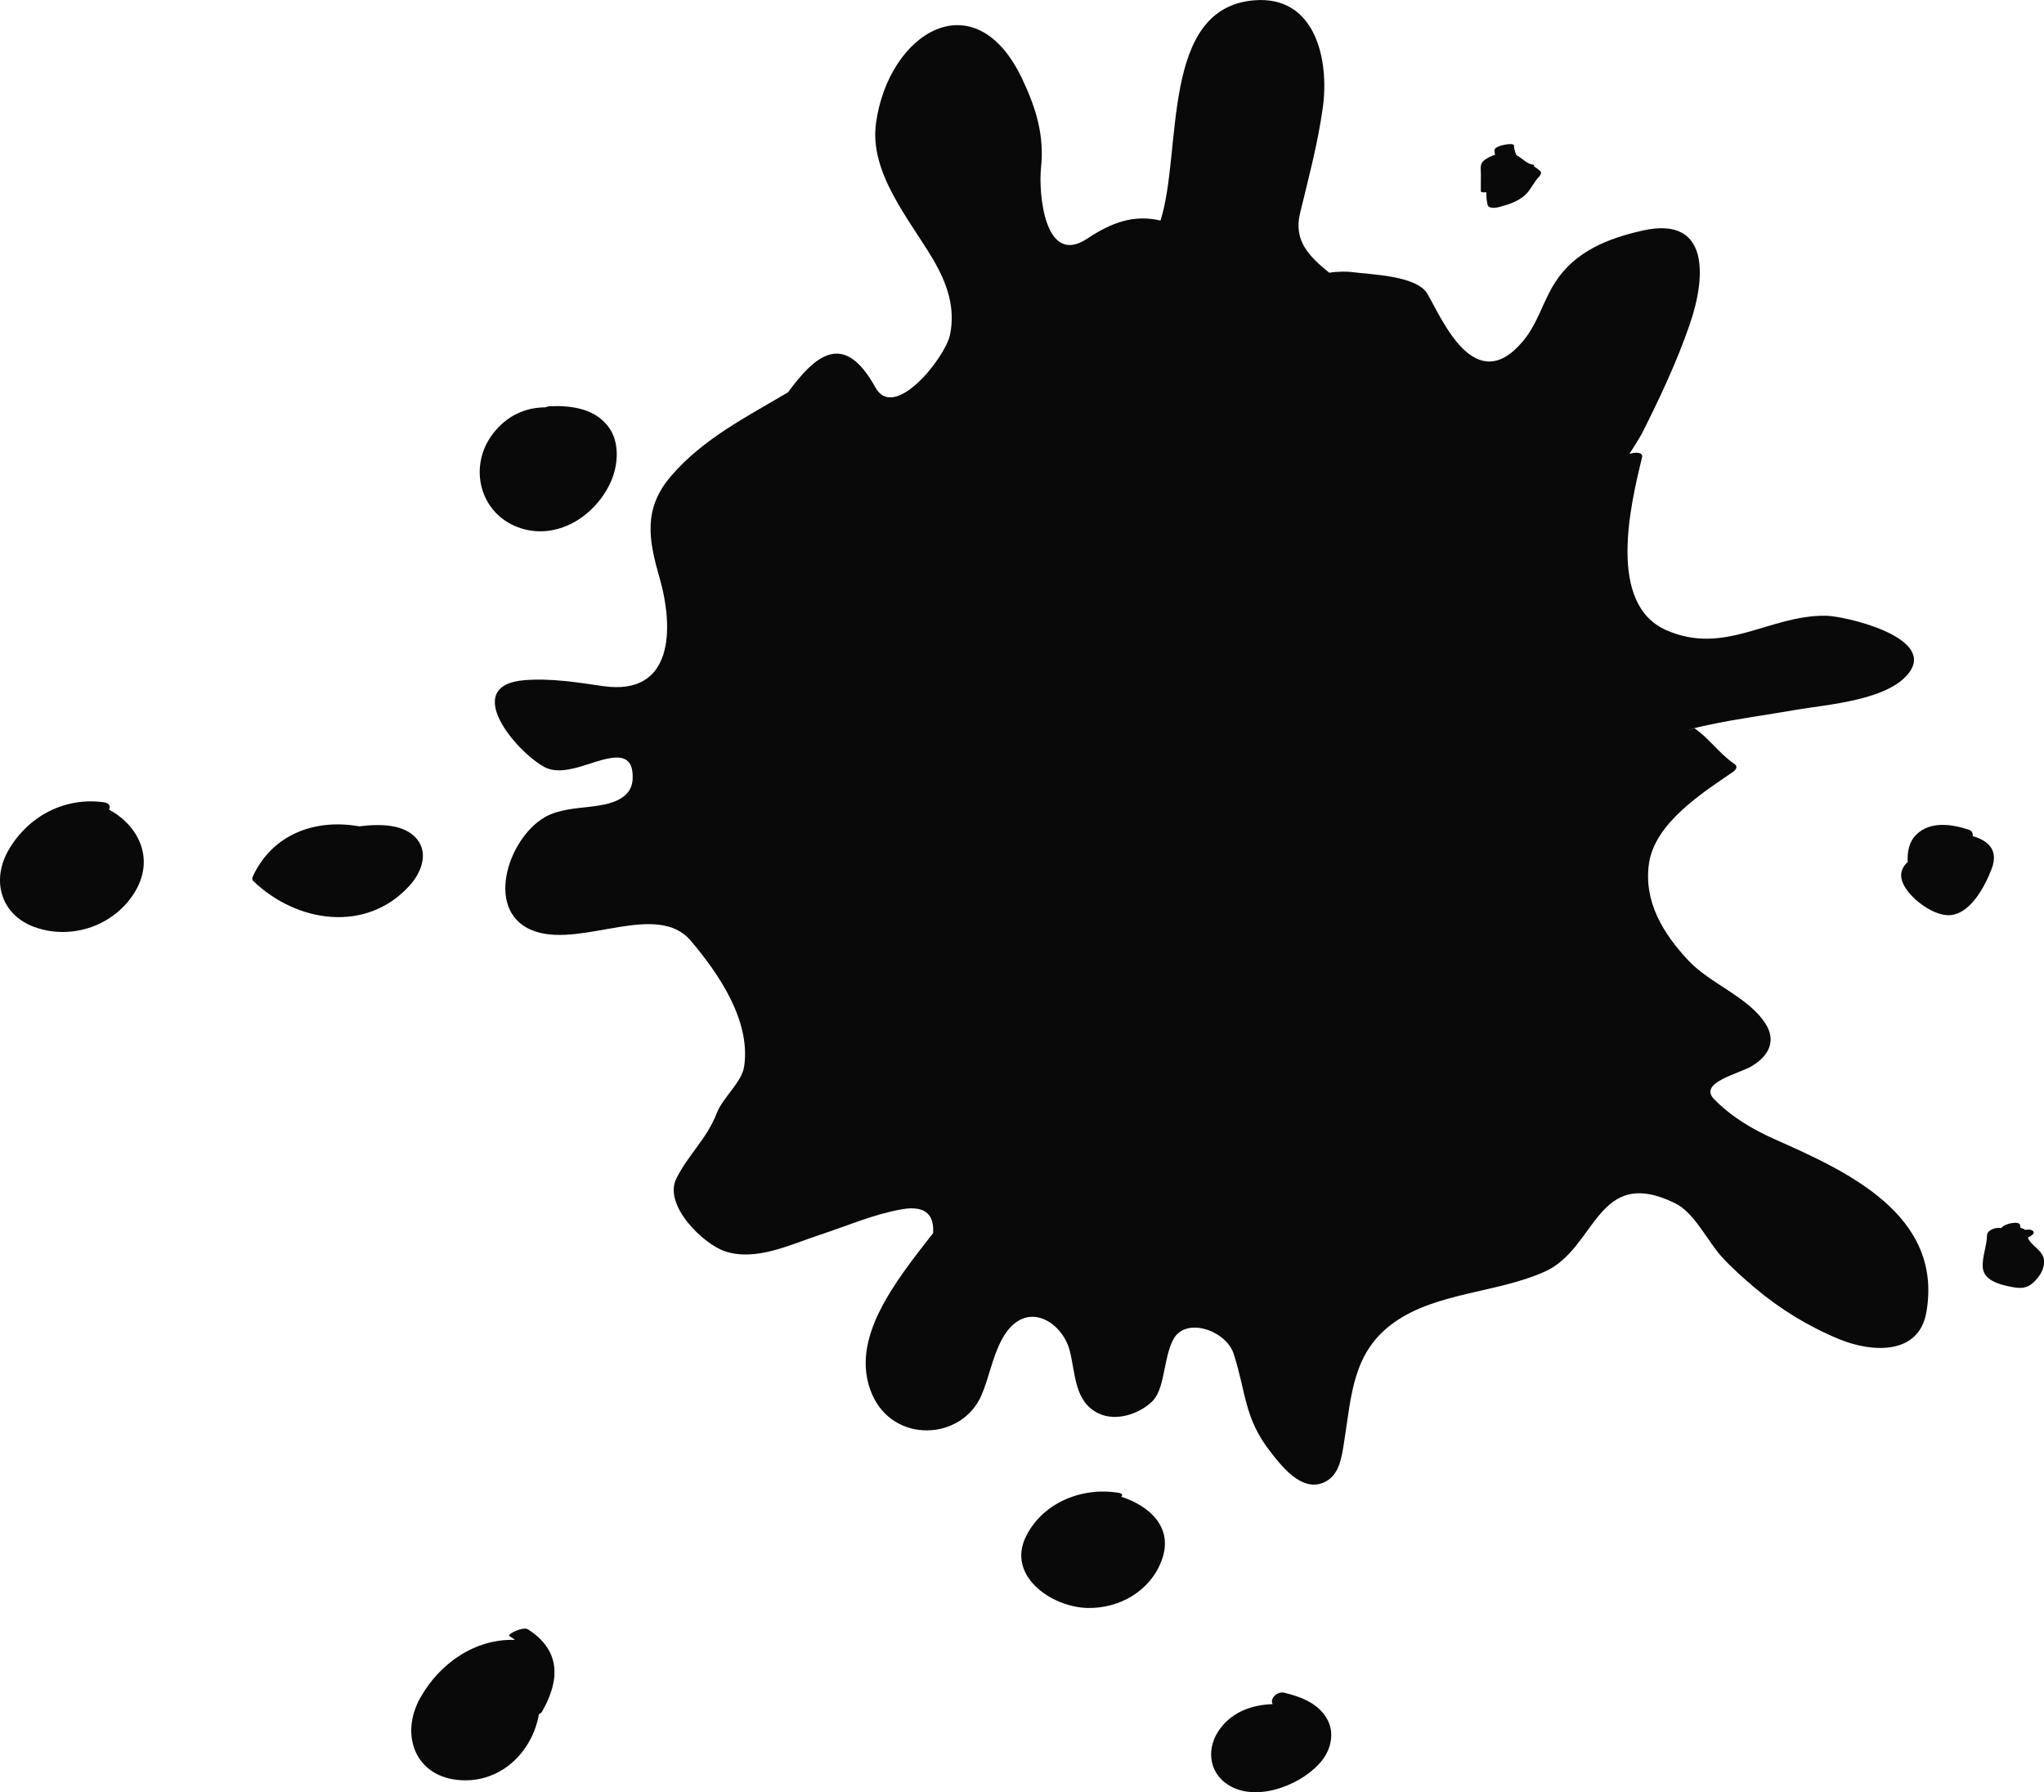 <svg width="254.63" height="223.28" viewBox="0 0 254.63 223.28" xmlns="http://www.w3.org/2000/svg" xmlns:xlink="http://www.w3.org/1999/xlink" xml:space="preserve" overflow="hidden"><defs></defs><g><path d="M221.23 142C218.36 140.73 215.74 139.19 213.53 136.94 211.53 134.89 216.57 133.8 218.2 132.84 220.32 131.59 221.31 129.72 219.95 127.56 217.85 124.23 213.03 122.55 210.35 119.69 207.19 116.32 204.74 112.34 205.42 107.58 206.15 102.53 212.1 98.76 215.87 96.18 216.25 95.92 216.55 95.5 216.07 95.18 214.2 93.92 212.93 91.99 211.09 90.74 210.1 91.04 210.03 91.05 210.89 90.78 211.51 90.59 212.14 90.47 212.77 90.33 216.36 89.55 220.03 89.09 223.65 88.45 227.45 87.78 235.56 87.28 237.98 83.58 240.79 79.28 229.76 76.73 227.4 76.71 220.35 76.65 214.9 81.69 207.62 78.53 200.12 75.28 203.14 62.83 204.56 56.96 204.71 56.35 203.75 56.29 202.99 56.55 203.65 55.46 204.3 54.49 204.56 53.97 206.8 49.53 208.92 45.03 210.53 40.32 212.52 34.51 213.01 26.85 204.65 28.72 200.32 29.69 196.25 31.3 193.76 35.13 192.22 37.5 191.6 40.25 189.76 42.46 183.76 49.68 179.66 39.78 177.83 36.62 176.48 34.29 170.64 34.21 168.36 33.89 167.96 33.83 166.67 33.8 165.59 33.98 163.16 31.99 161.11 30.05 161.95 26.58 163.01 22.19 164.15 17.96 164.78 13.47 165.62 7.58 163.94-0.62 156.2 0.04 144.49 1.04 147.31 18.86 144.57 27.48 141.27 26.69 138.46 27.72 135.44 29.73 130.06 33.32 129.37 23.84 129.68 20.96 130.12 16.89 129.08 13.51 127.35 9.85 121.49-2.56 110.72 3.98 109.13 15.31 108.26 21.54 113.3 27.33 116.24 32.32 117.95 35.24 119.05 38.3 118.35 41.7 117.76 44.55 111.41 52.55 109.06 48.28 105.12 41.14 101.58 44.24 98.16 48.88 93 51.94 87.61 54.65 83.63 59.27 80.1 63.36 80.78 67.19 82.16 71.97 83.94 78.16 84 86.76 75.13 85.48 71.89 85.01 68.64 84.48 65.36 84.74 57.36 85.37 64.22 93.62 67.84 95.57 69.92 96.69 73.01 95.19 75.06 94.66 77.31 94.08 78.94 94.2 78.81 97.06 78.68 99.7 75.81 100.24 73.58 100.5 71.75 100.71 69.59 100.85 67.94 101.77 63.15 104.47 60.15 114.01 66.82 116.09 72.78 117.95 81.88 112.28 86.05 117.2 89.54 121.32 93.55 127.16 92.7 132.88 92.41 134.83 90.02 136.78 89.3 138.66 88.05 141.9 85.73 143.86 84.25 146.84 82.62 150.15 87.59 154.99 90.33 155.9 94.19 157.18 98.5 155.04 102.17 153.83 105.55 152.72 108.83 151.28 112.34 150.66 115.49 150.11 116.38 151.56 116.24 153.63 111.56 159.64 105.74 166.82 108.6 173.62 111.25 179.92 119.87 179.5 122.29 173.77 123.19 171.64 123.58 169.38 124.6 167.28 127.39 161.52 132.31 164.5 133.27 168.31 133.99 171.15 133.83 174.64 136.85 176.09 139.03 177.14 141.91 176.17 143.52 174.61 144.53 173.62 144.79 171.89 145.07 170.6 145.33 169.37 145.52 168.24 146.06 167.07 147.54 163.88 152.73 165.75 153.67 168.63 155.25 173.46 154.95 176.62 158.25 180.86 159.63 182.63 162.07 185.8 164.76 184.76 166.87 183.95 167.13 181.58 167.45 179.6 168.37 173.85 168.47 168.43 173.71 164.73 179.01 160.99 186.63 161.07 192.5 158.4 198.9 155.49 198.9 145.14 208.66 149.9 211.08 151.08 212.68 154.57 214.42 156.51 215.69 157.92 217.21 159.26 218.65 160.48 221.78 163.12 225.36 165.3 229.13 166.85 233.17 168.51 239.05 168.88 239.98 163.47 242.08 151.33 230 145.9 221.23 142Z" fill="#0A0909"/><path d="M64.53 65.69C69.34 67.48 74.28 64.27 76.16 59.87 77.02 57.85 77.19 55.1 75.85 53.25 74.15 50.89 71.19 50.5 68.47 50.61 68.32 50.62 68.12 50.67 67.92 50.75 65.48 50.76 63.13 51.76 61.37 54.08 58.31 58.13 59.75 63.92 64.53 65.69Z" fill="#0A0909"/><path d="M51.95 104.55C50.41 102.66 47.39 102.62 44.75 102.95 39.38 102 34.01 103.82 31.51 109.16 31.42 109.34 31.37 109.59 31.54 109.75 36.9 114.93 45.58 116.32 51.01 110.35 52.42 108.8 53.44 106.38 51.95 104.55Z" fill="#0A0909"/><path d="M13.59 100.87C13.78 100.47 13.66 100.05 12.91 99.95 8.07 99.29 3.57 101.65 1.11 105.83-1.14 109.64 0.08 113.97 4.3 115.5 9.01 117.2 14.4 115.26 16.89 110.98 19.27 106.87 17.21 102.84 13.59 100.87Z" fill="#0A0909"/><path d="M139.68 186.47C139.87 186.26 139.84 186.07 139.36 185.99 134.84 185.23 129.94 187.17 127.83 191.38 125.35 196.34 131 200.21 135.42 200.33 139.41 200.44 143.27 198.25 144.7 194.44 146.27 190.31 143.18 187.61 139.68 186.47Z" fill="#0A0909"/><path d="M160.03 210.9C159.06 210.66 158.16 211.66 158.54 212.31 155.88 212.4 153.28 213.35 151.76 215.71 150.15 218.2 150.75 221.24 153.43 222.62 157.01 224.47 162.53 222.19 164.78 219.21 165.81 217.84 166.21 215.94 165.43 214.37 164.39 212.28 162.16 211.42 160.03 210.9Z" fill="#0A0909"/><path d="M252.61 154.19C252.86 154.07 253.63 153.69 253.25 153.36 253.02 153.16 252.63 153.16 252.27 153.23 252.12 153.1 251.93 153.01 251.7 152.98 251.68 152.87 251.65 152.76 251.65 152.64 251.63 152.09 249.75 152.37 249.31 153 248.59 152.87 247.54 153.26 247.53 153.92 247.51 155.26 246.91 156.57 247 157.89 247.12 159.5 249.01 160 250.31 160.28 251.75 160.58 252.61 160.6 253.63 159.46 254.26 158.76 254.69 157.97 254.63 157.02 254.55 155.78 253.03 155.26 252.61 154.19Z" fill="#0A0909"/><path d="M245.75 104.17C245.8 103.83 245.64 103.49 245.25 103.36 243.14 102.68 240.46 102.26 238.72 103.99 237.8 104.9 237.58 106.14 237.65 107.4 236.93 108.05 236.58 108.9 237.05 110.01 237.8 111.81 240.58 113.92 242.57 114.02 245.34 114.16 247.28 110.44 248.12 108.22 249.01 105.85 247.61 104.71 245.75 104.17Z" fill="#0A0909"/><path d="M184.47 23.81C184.47 23.99 184.88 23.98 185.17 23.95 185.13 24.46 185.2 25 185.31 25.5 185.43 26.03 186.35 25.9 186.7 25.81 187.89 25.5 189.13 25.11 190.05 24.24 190.73 23.6 191.07 22.69 191.72 22.02 191.88 21.85 192.11 21.53 191.87 21.31 191.62 21.09 191.36 20.89 191.08 20.72 191.15 20.62 191.13 20.53 190.91 20.5 190.21 20.42 189.59 19.68 188.91 19.33 188.74 18.94 188.61 18.54 188.6 18.1 188.59 17.73 186.14 18.1 186.16 18.75 186.16 18.93 186.21 19.1 186.25 19.28 185.79 19.43 185.36 19.64 184.99 19.9 184.29 20.39 184.48 20.94 184.48 21.73 184.47 22.43 184.47 23.12 184.47 23.81Z" fill="#0A0909"/><path d="M65.76 202.99C65.17 202.61 63.12 203.61 63.46 203.83 63.71 203.98 63.93 204.14 64.15 204.31 59.2 204.14 54.76 207.23 52.36 211.52 49.77 216.13 51.72 221.46 57.42 221.79 62.23 222.07 66.03 218.58 67.05 214.02 67.08 213.87 67.1 213.72 67.13 213.57 67.29 213.49 67.43 213.4 67.5 213.29 69.78 209.34 69.89 205.62 65.76 202.99Z" fill="#0A0909"/></g></svg>